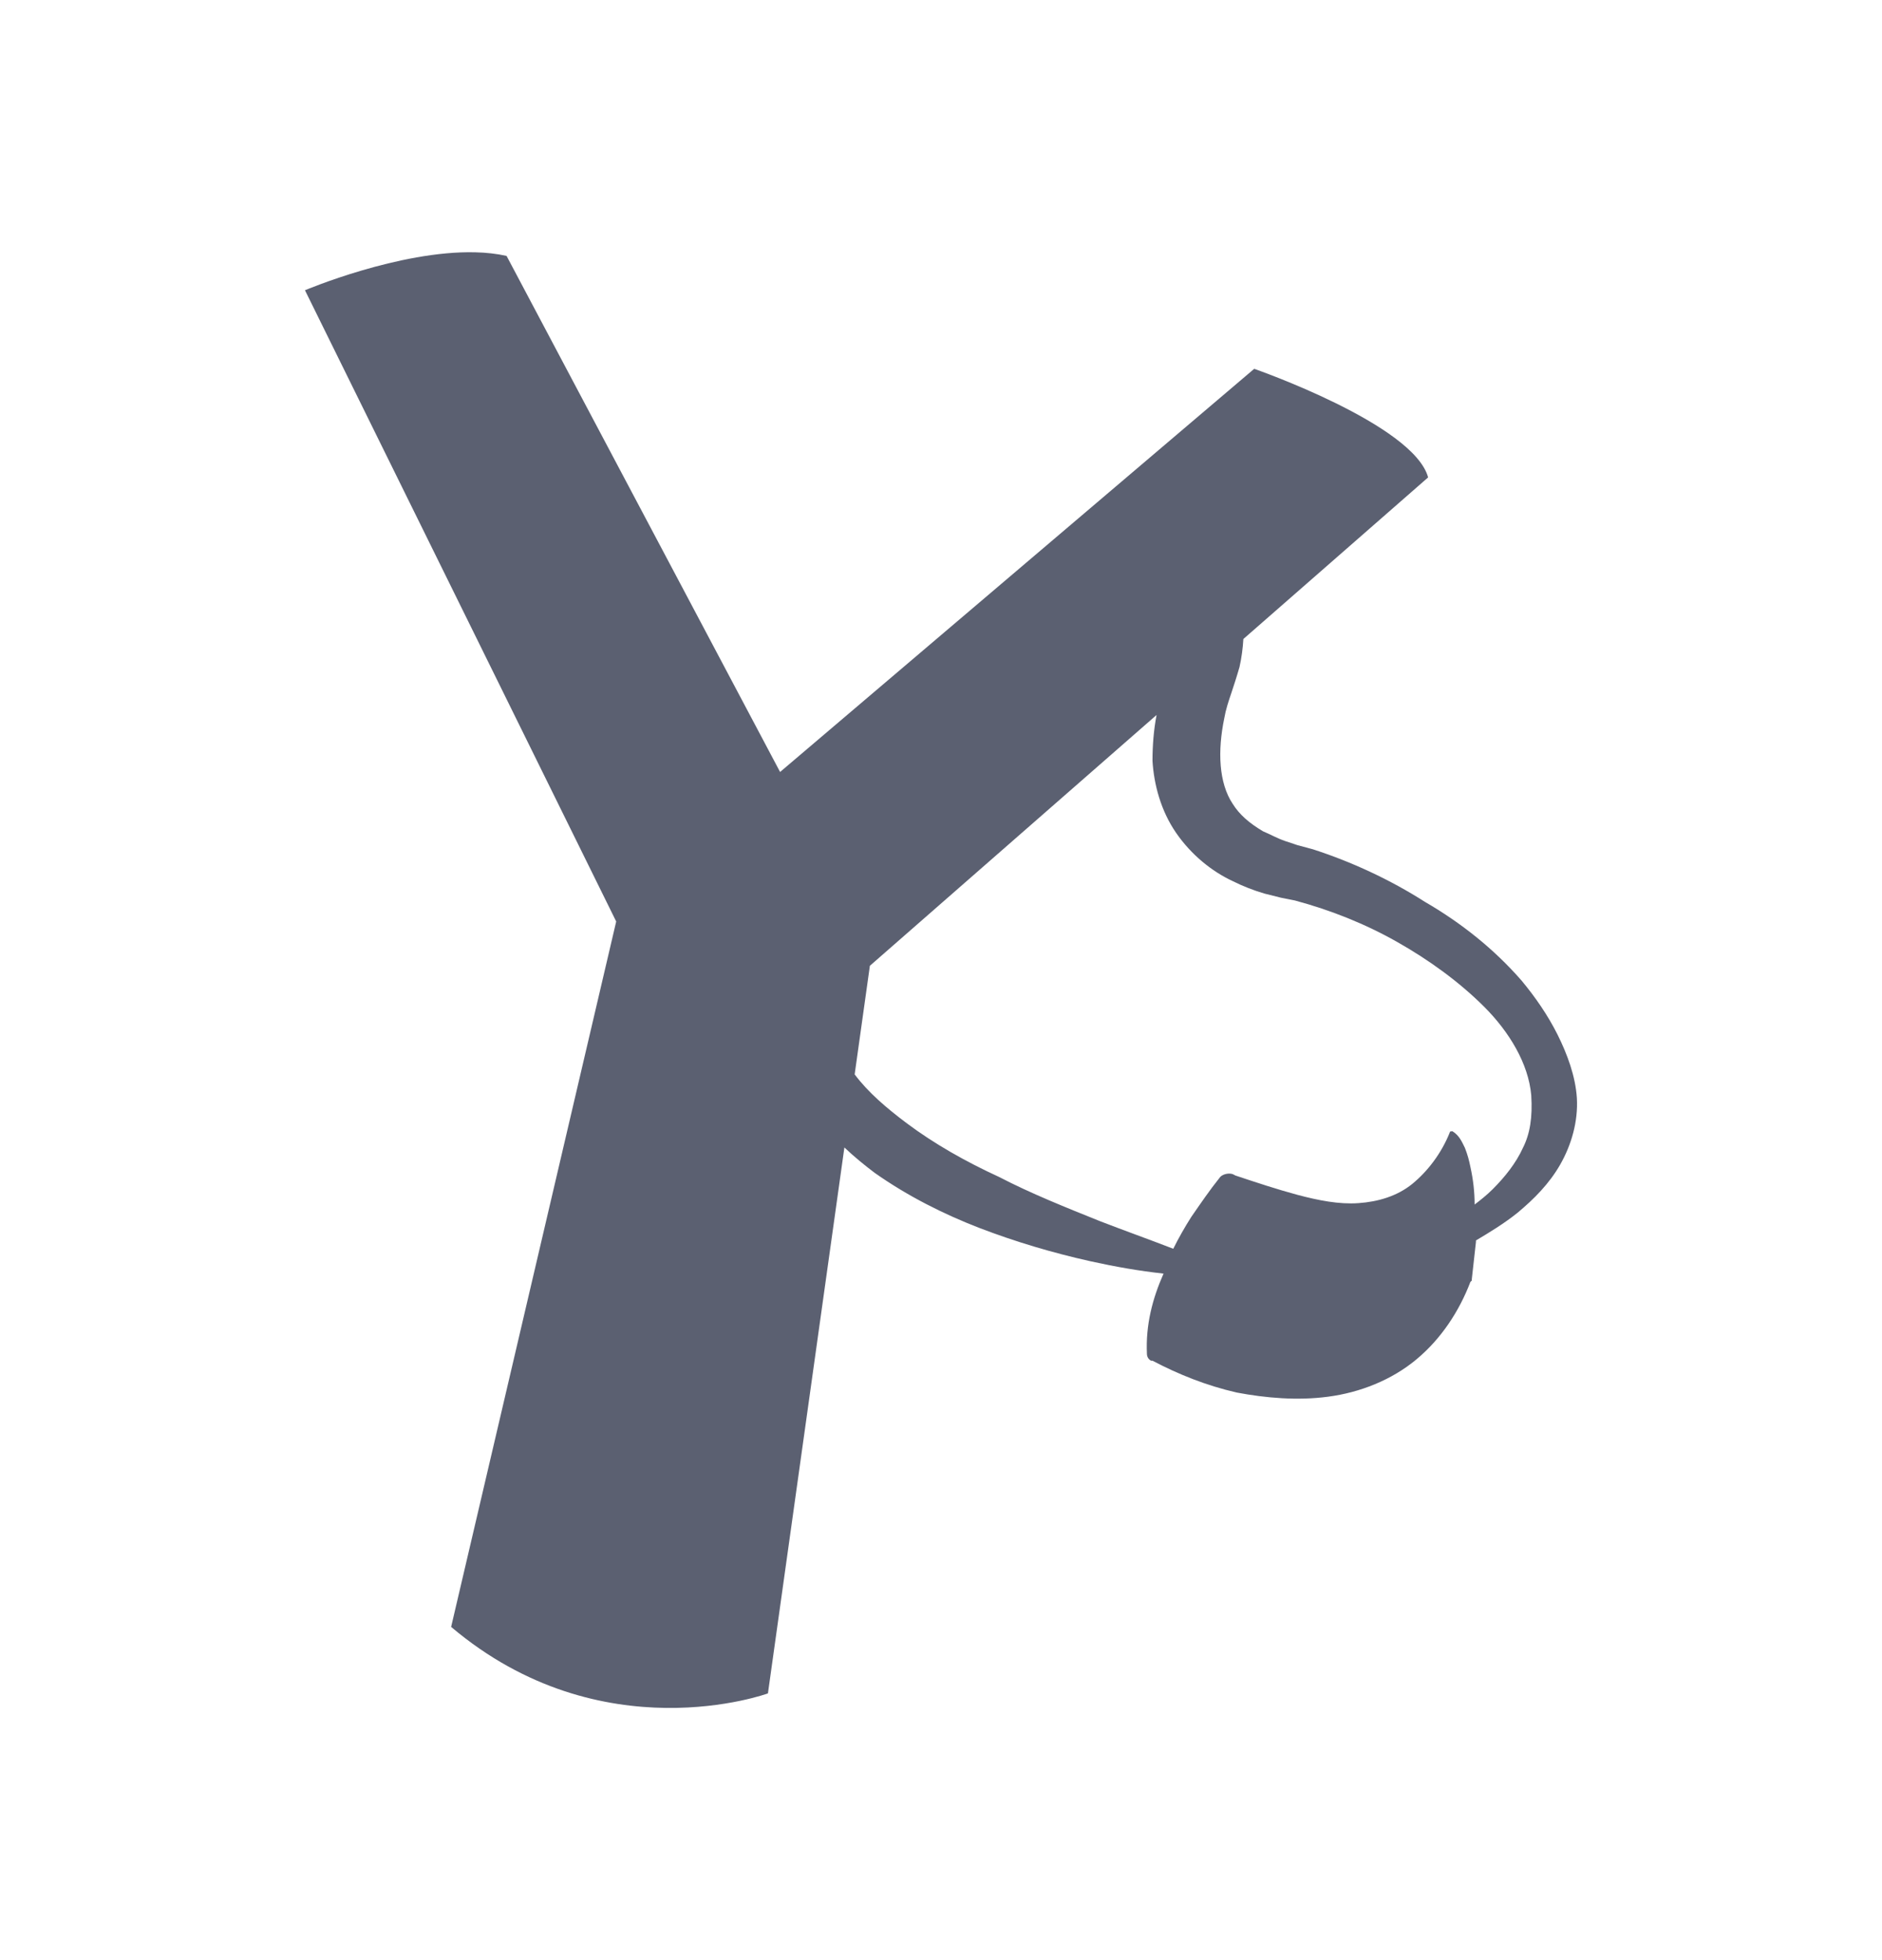 <svg width="24" height="25" viewBox="0 0 24 25" fill="none" xmlns="http://www.w3.org/2000/svg">
<path d="M6.061 3.218C5.089 3.193 3.889 3.702 3.889 3.702L7.858 11.753L5.753 20.75C7.674 22.375 9.793 21.598 9.793 21.598L10.768 14.635C10.891 14.752 11.022 14.859 11.153 14.958C11.577 15.257 12.035 15.486 12.493 15.663C12.952 15.839 13.428 15.98 13.904 16.086C14.221 16.156 14.521 16.209 14.838 16.244C14.697 16.562 14.609 16.897 14.626 17.267C14.626 17.302 14.644 17.337 14.679 17.355H14.697C15.032 17.531 15.384 17.672 15.772 17.761C16.142 17.831 16.548 17.866 16.936 17.814C17.341 17.761 17.747 17.602 18.064 17.337C18.381 17.073 18.61 16.72 18.751 16.35L18.769 16.333V16.315L18.822 15.839V15.821C18.998 15.716 19.174 15.61 19.351 15.469C19.562 15.293 19.756 15.099 19.897 14.852C20.038 14.605 20.126 14.305 20.109 14.006C20.091 13.724 19.985 13.442 19.862 13.195C19.738 12.948 19.58 12.719 19.404 12.507C19.051 12.102 18.628 11.767 18.17 11.502C17.729 11.22 17.235 10.991 16.742 10.832L16.548 10.78L16.389 10.727C16.284 10.691 16.195 10.639 16.107 10.603C15.931 10.498 15.807 10.392 15.719 10.251C15.543 9.986 15.525 9.581 15.613 9.158C15.631 9.052 15.666 8.946 15.702 8.841C15.737 8.735 15.772 8.629 15.807 8.506C15.833 8.389 15.849 8.27 15.856 8.15L18.212 6.089C18.028 5.411 15.994 4.704 15.994 4.704L9.948 9.846L6.46 3.264C6.334 3.236 6.2 3.221 6.061 3.218L6.061 3.218ZM14.749 9.119C14.713 9.307 14.697 9.506 14.697 9.704C14.715 10.004 14.803 10.339 14.997 10.621C15.191 10.903 15.455 11.115 15.72 11.238C15.85 11.303 15.985 11.356 16.125 11.397L16.337 11.45L16.513 11.485C16.971 11.608 17.412 11.784 17.817 12.014C18.223 12.243 18.611 12.525 18.928 12.842C19.245 13.159 19.492 13.565 19.527 13.97C19.545 14.253 19.51 14.464 19.421 14.64C19.333 14.834 19.192 15.011 19.034 15.169C18.963 15.24 18.875 15.31 18.805 15.363C18.805 15.204 18.787 15.046 18.752 14.887C18.734 14.799 18.716 14.729 18.681 14.64C18.646 14.57 18.611 14.482 18.523 14.429C18.505 14.429 18.487 14.429 18.487 14.446C18.381 14.711 18.205 14.94 18.011 15.099C17.817 15.257 17.571 15.328 17.324 15.345C17.077 15.363 16.812 15.31 16.548 15.24C16.284 15.169 16.019 15.081 15.755 14.993L15.72 14.975C15.667 14.958 15.596 14.975 15.561 15.011C15.42 15.187 15.314 15.345 15.191 15.522C15.108 15.653 15.031 15.788 14.962 15.927C14.644 15.804 14.345 15.698 14.027 15.575C13.587 15.398 13.146 15.222 12.74 15.011C12.317 14.817 11.912 14.588 11.559 14.323C11.305 14.132 11.07 13.932 10.899 13.703L11.093 12.318L14.749 9.119Z" fill="#5B6071"/>
</svg>
